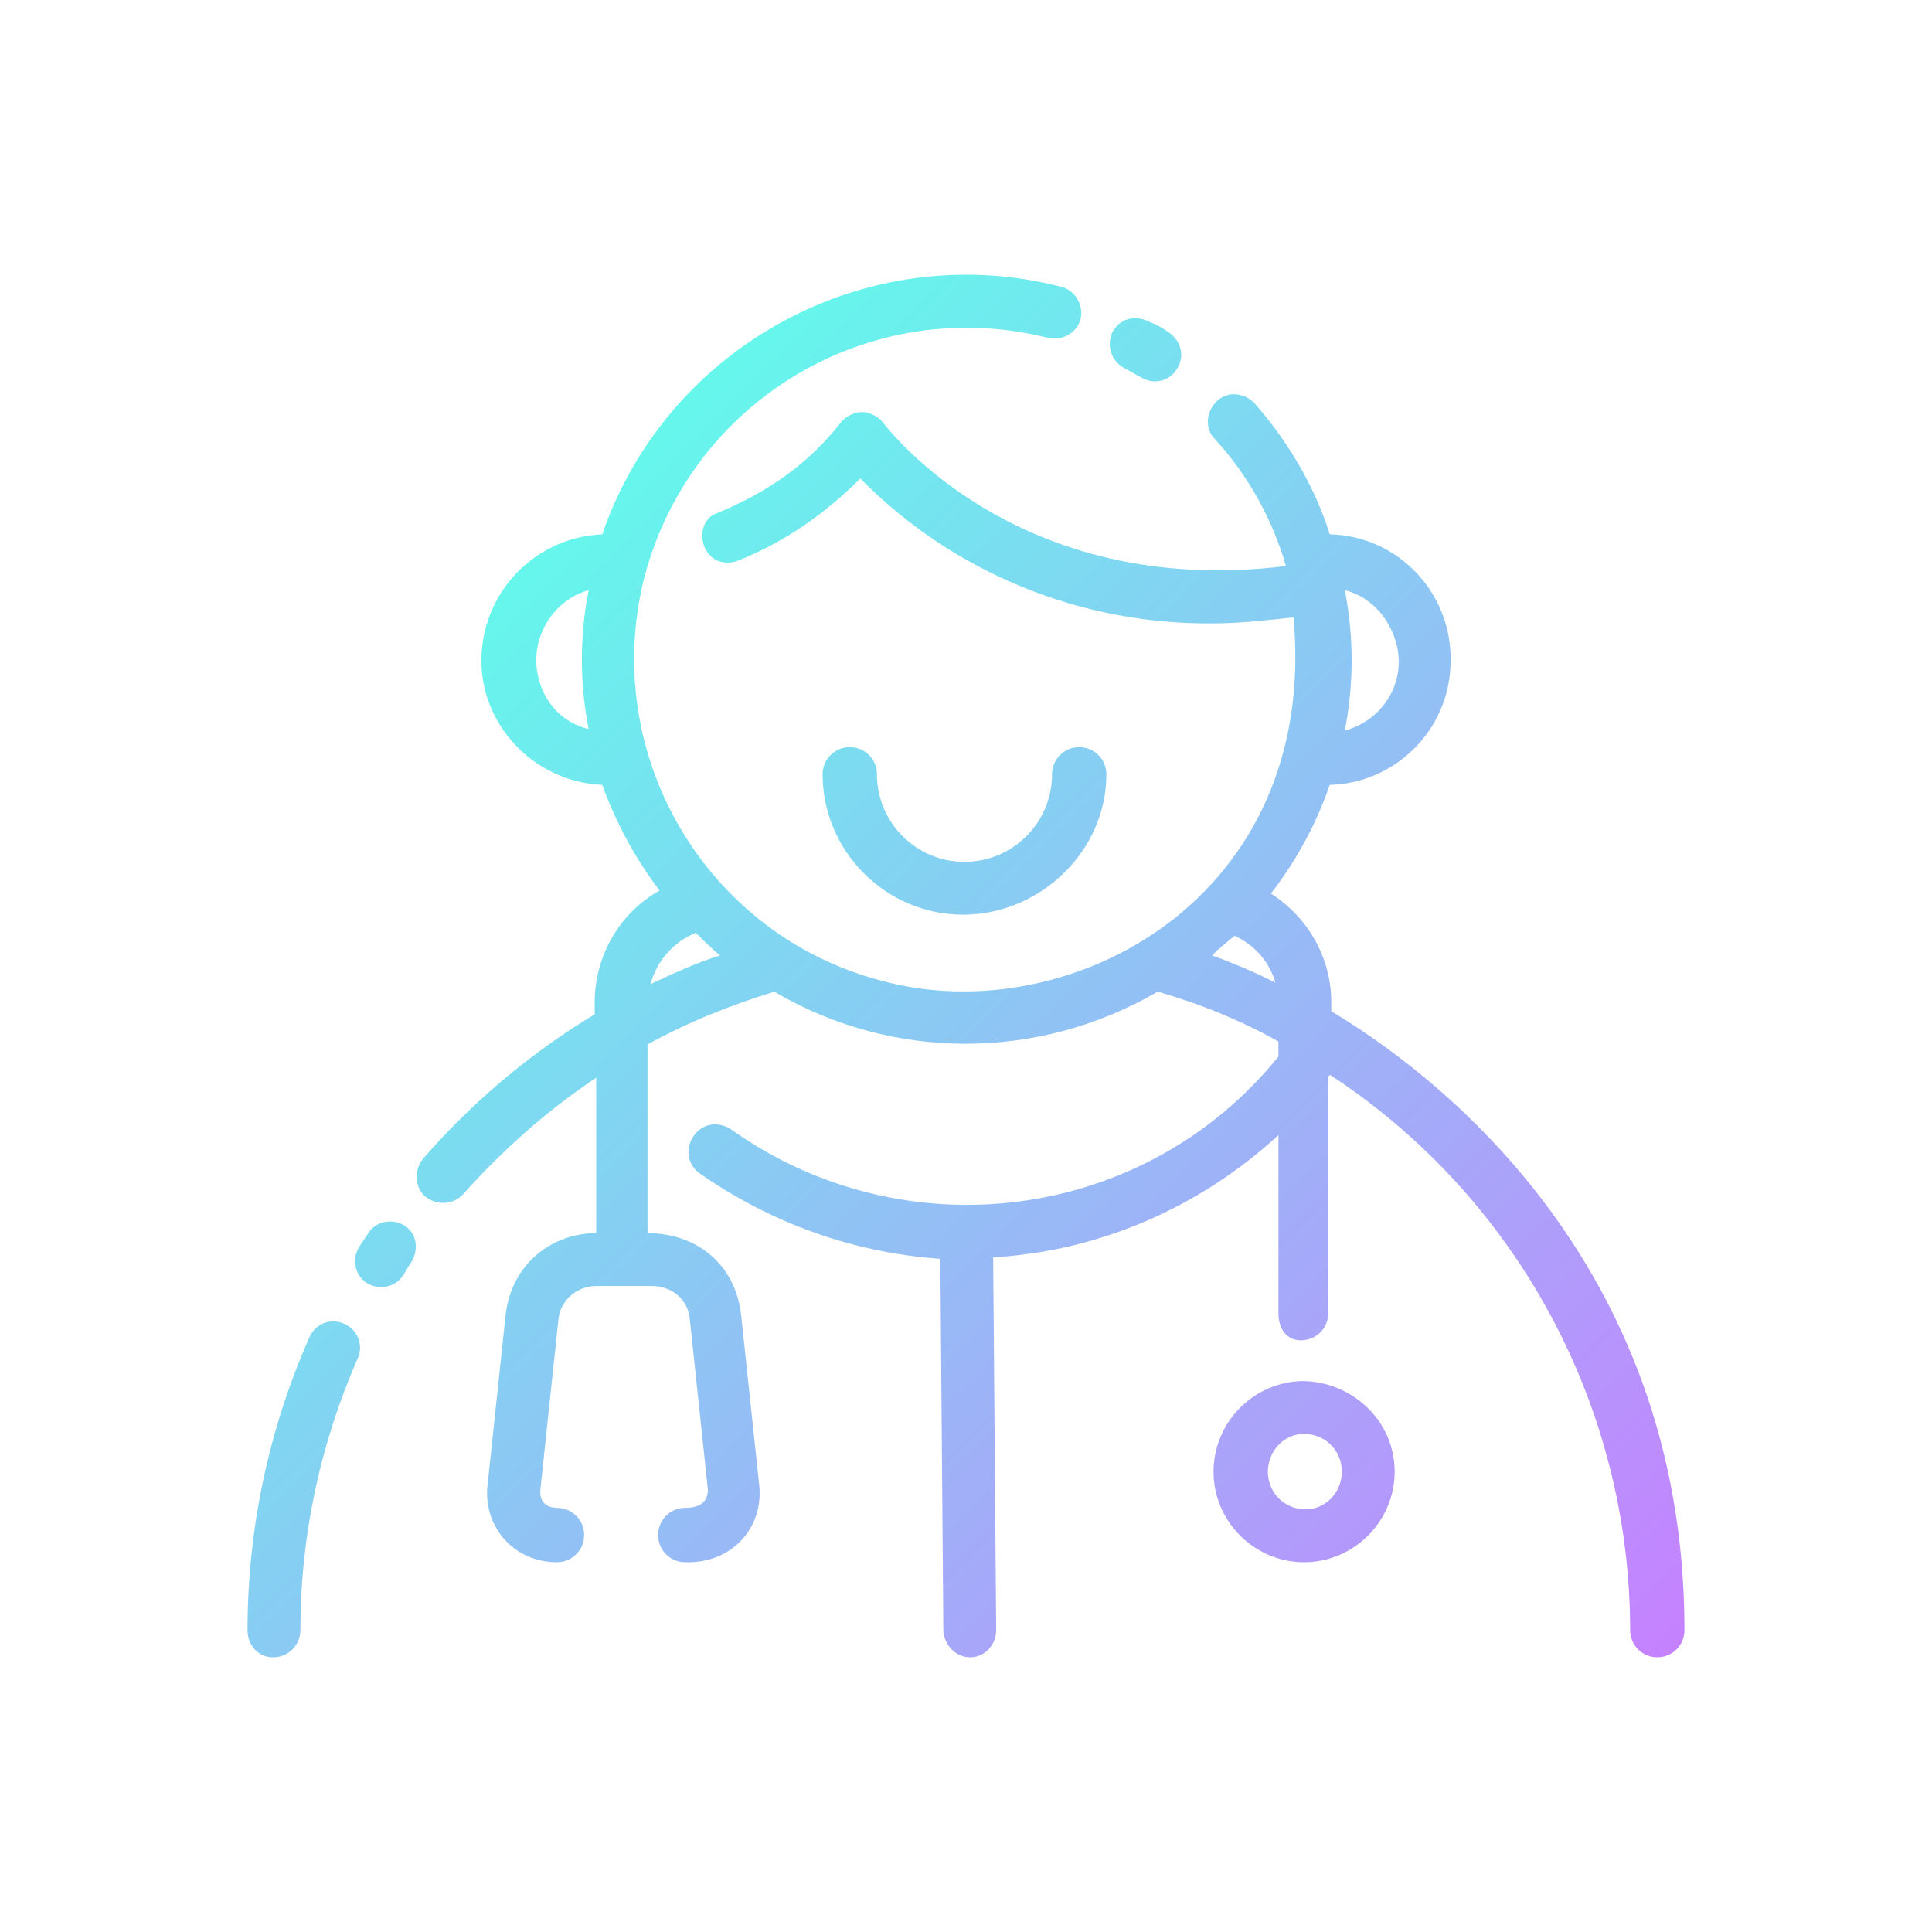 <svg id="Layer_1" enable-background="new 0 0 128 128" height="512" viewBox="0 0 128 128" width="512" xmlns="http://www.w3.org/2000/svg" xmlns:xlink="http://www.w3.org/1999/xlink"><linearGradient id="SVGID_1_" gradientUnits="userSpaceOnUse" x1="101.175" x2="26.832" y1="119.176" y2="44.833"><stop offset="0" stop-color="#c681ff"/><stop offset="1" stop-color="#65f7ec"/></linearGradient><path d="m23.7 90c-2.5 5.7-3.8 11.8-3.8 18 0 1-.8 1.8-1.8 1.8s-1.7-.8-1.7-1.8c0-6.7 1.4-13.3 4.1-19.4.4-.9 1.4-1.3 2.3-.9s1.3 1.4.9 2.3zm3.1-8.8c-.8-.5-1.9-.3-2.4.5-.2.3-.4.6-.6.9-.5.8-.3 1.9.5 2.4s1.9.3 2.4-.5c.2-.3.3-.5.5-.8.6-.9.4-2-.4-2.5zm84.8 26.8c0 1-.8 1.8-1.8 1.8s-1.8-.8-1.8-1.8c0-14.8-7.5-28.7-19.9-36.8 0 0 0 .1-.1.1v15.7c0 1-.8 1.8-1.8 1.8s-1.5-.8-1.5-1.8v-11.8c-5.2 4.8-11.9 7.7-18.9 8.1l.2 24.7c0 1-.8 1.8-1.7 1.8-1 0-1.7-.8-1.8-1.7l-.2-24.7c-5.8-.4-11.3-2.4-16-5.7-.8-.6-.9-1.7-.3-2.5s1.6-.9 2.4-.4c11.5 8.2 27.4 6.2 36.3-4.8v-1c-2.5-1.4-5.2-2.5-8-3.3-7.9 4.6-17.6 4.6-25.4 0-2.9.9-5.7 2-8.4 3.5v12.5c3.2 0 5.8 2 6.2 5.4l1.2 11.3c.3 2.8-1.8 5.2-4.9 5.1-1 0-1.8-.8-1.8-1.8s.8-1.8 1.8-1.8c1.3 0 1.5-.7 1.5-1.2-.3-2.8-1.2-11.3-1.2-11.3-.1-1.3-1.2-2.2-2.5-2.2h-3.7c-1.3 0-2.4 1-2.5 2.2 0 0-.9 8.4-1.2 11.3-.1 1.1.8 1.2 1.1 1.2 1 0 1.8.8 1.8 1.8s-.8 1.8-1.8 1.8c-2.9 0-4.9-2.4-4.6-5.1.3-2.8 1.2-11.3 1.2-11.3.4-3.4 3.1-5.4 6-5.4v-10.3c-3.3 2.2-6.2 4.8-8.8 7.7-.6.7-1.7.8-2.5.2-.7-.6-.8-1.7-.2-2.5 3.3-3.8 7.1-7 11.4-9.6v-.8c0-3 1.6-5.9 4.3-7.4-1.6-2.1-2.9-4.5-3.8-7-4.6-.2-8.2-4.1-8-8.6.2-4.3 3.6-7.8 8-8 4.3-12.5 17.6-19.7 30.4-16.4.9.2 1.5 1.2 1.3 2.1s-1.2 1.5-2.1 1.3c-11.8-3-23.7 4.1-26.8 15.8-3 11.8 4.1 23.8 15.8 26.8 12.3 3.3 28.9-5.4 27.2-24.1-1.8.2-3.6.4-5.3.4-8.7.1-17.2-3.3-23.4-9.6-2.3 2.3-5 4.2-8 5.4-.9.4-1.9.1-2.3-.8s-.1-2 .8-2.3c3.4-1.4 6.1-3.3 8.2-6 .3-.4.9-.7 1.4-.7s1.1.3 1.4.7c.4.5 9 11.7 26.7 9.5-.9-3.1-2.5-6-4.7-8.4-.7-.7-.6-1.8.1-2.5s1.8-.6 2.5.1c2.2 2.5 4 5.5 5 8.7 4.6.1 8.2 4 8 8.6-.1 4.4-3.7 7.9-8 8-.9 2.6-2.2 5-3.9 7.2 2.5 1.6 4 4.3 4 7.2v.6c6.2 3.7 23.4 16.1 23.4 41zm-72.6-59.7c-.6-3-.6-6.2 0-9.2-2.5.7-4 3.4-3.3 5.9.4 1.6 1.6 2.9 3.3 3.3zm8.7 15c-.6-.5-1.1-1-1.6-1.5-1.5.6-2.6 1.9-3 3.4 1.5-.7 3-1.4 4.6-1.9zm41.4-24.2c.6 3.1.6 6.2 0 9.3 2.6-.7 4.1-3.3 3.4-5.8-.5-1.8-1.8-3.1-3.4-3.5zm-8.8 24.2c1.4.5 2.8 1.1 4.2 1.8-.4-1.4-1.4-2.5-2.7-3.1-.5.4-1 .8-1.5 1.3zm12.1 34.2c0 3.3-2.7 6-6 6s-6-2.7-6-6 2.7-6 6-6c3.3.1 6 2.7 6 6zm-3.5 0c0-1.4-1.1-2.5-2.5-2.5s-2.4 1.2-2.4 2.5c0 1.4 1.1 2.5 2.5 2.5 1.3 0 2.4-1.1 2.4-2.5zm-14.4-73.1c.4.2.7.4 1.1.6.8.5 1.9.3 2.4-.6.5-.8.268-1.819-.6-2.4-.4-.3-.8-.5-1.3-.7-.921-.444-1.9-.2-2.4.7-.4.9-.1 1.9.8 2.4zm-1.2 26.9c0-1-.8-1.8-1.8-1.8s-1.8.8-1.8 1.8c0 3.2-2.6 5.8-5.8 5.8s-5.8-2.6-5.8-5.8c0-1-.8-1.8-1.8-1.8s-1.8.8-1.8 1.8c0 5.1 4.2 9.3 9.3 9.3s9.5-4.2 9.5-9.3z" fill="url(#SVGID_1_)"/></svg>